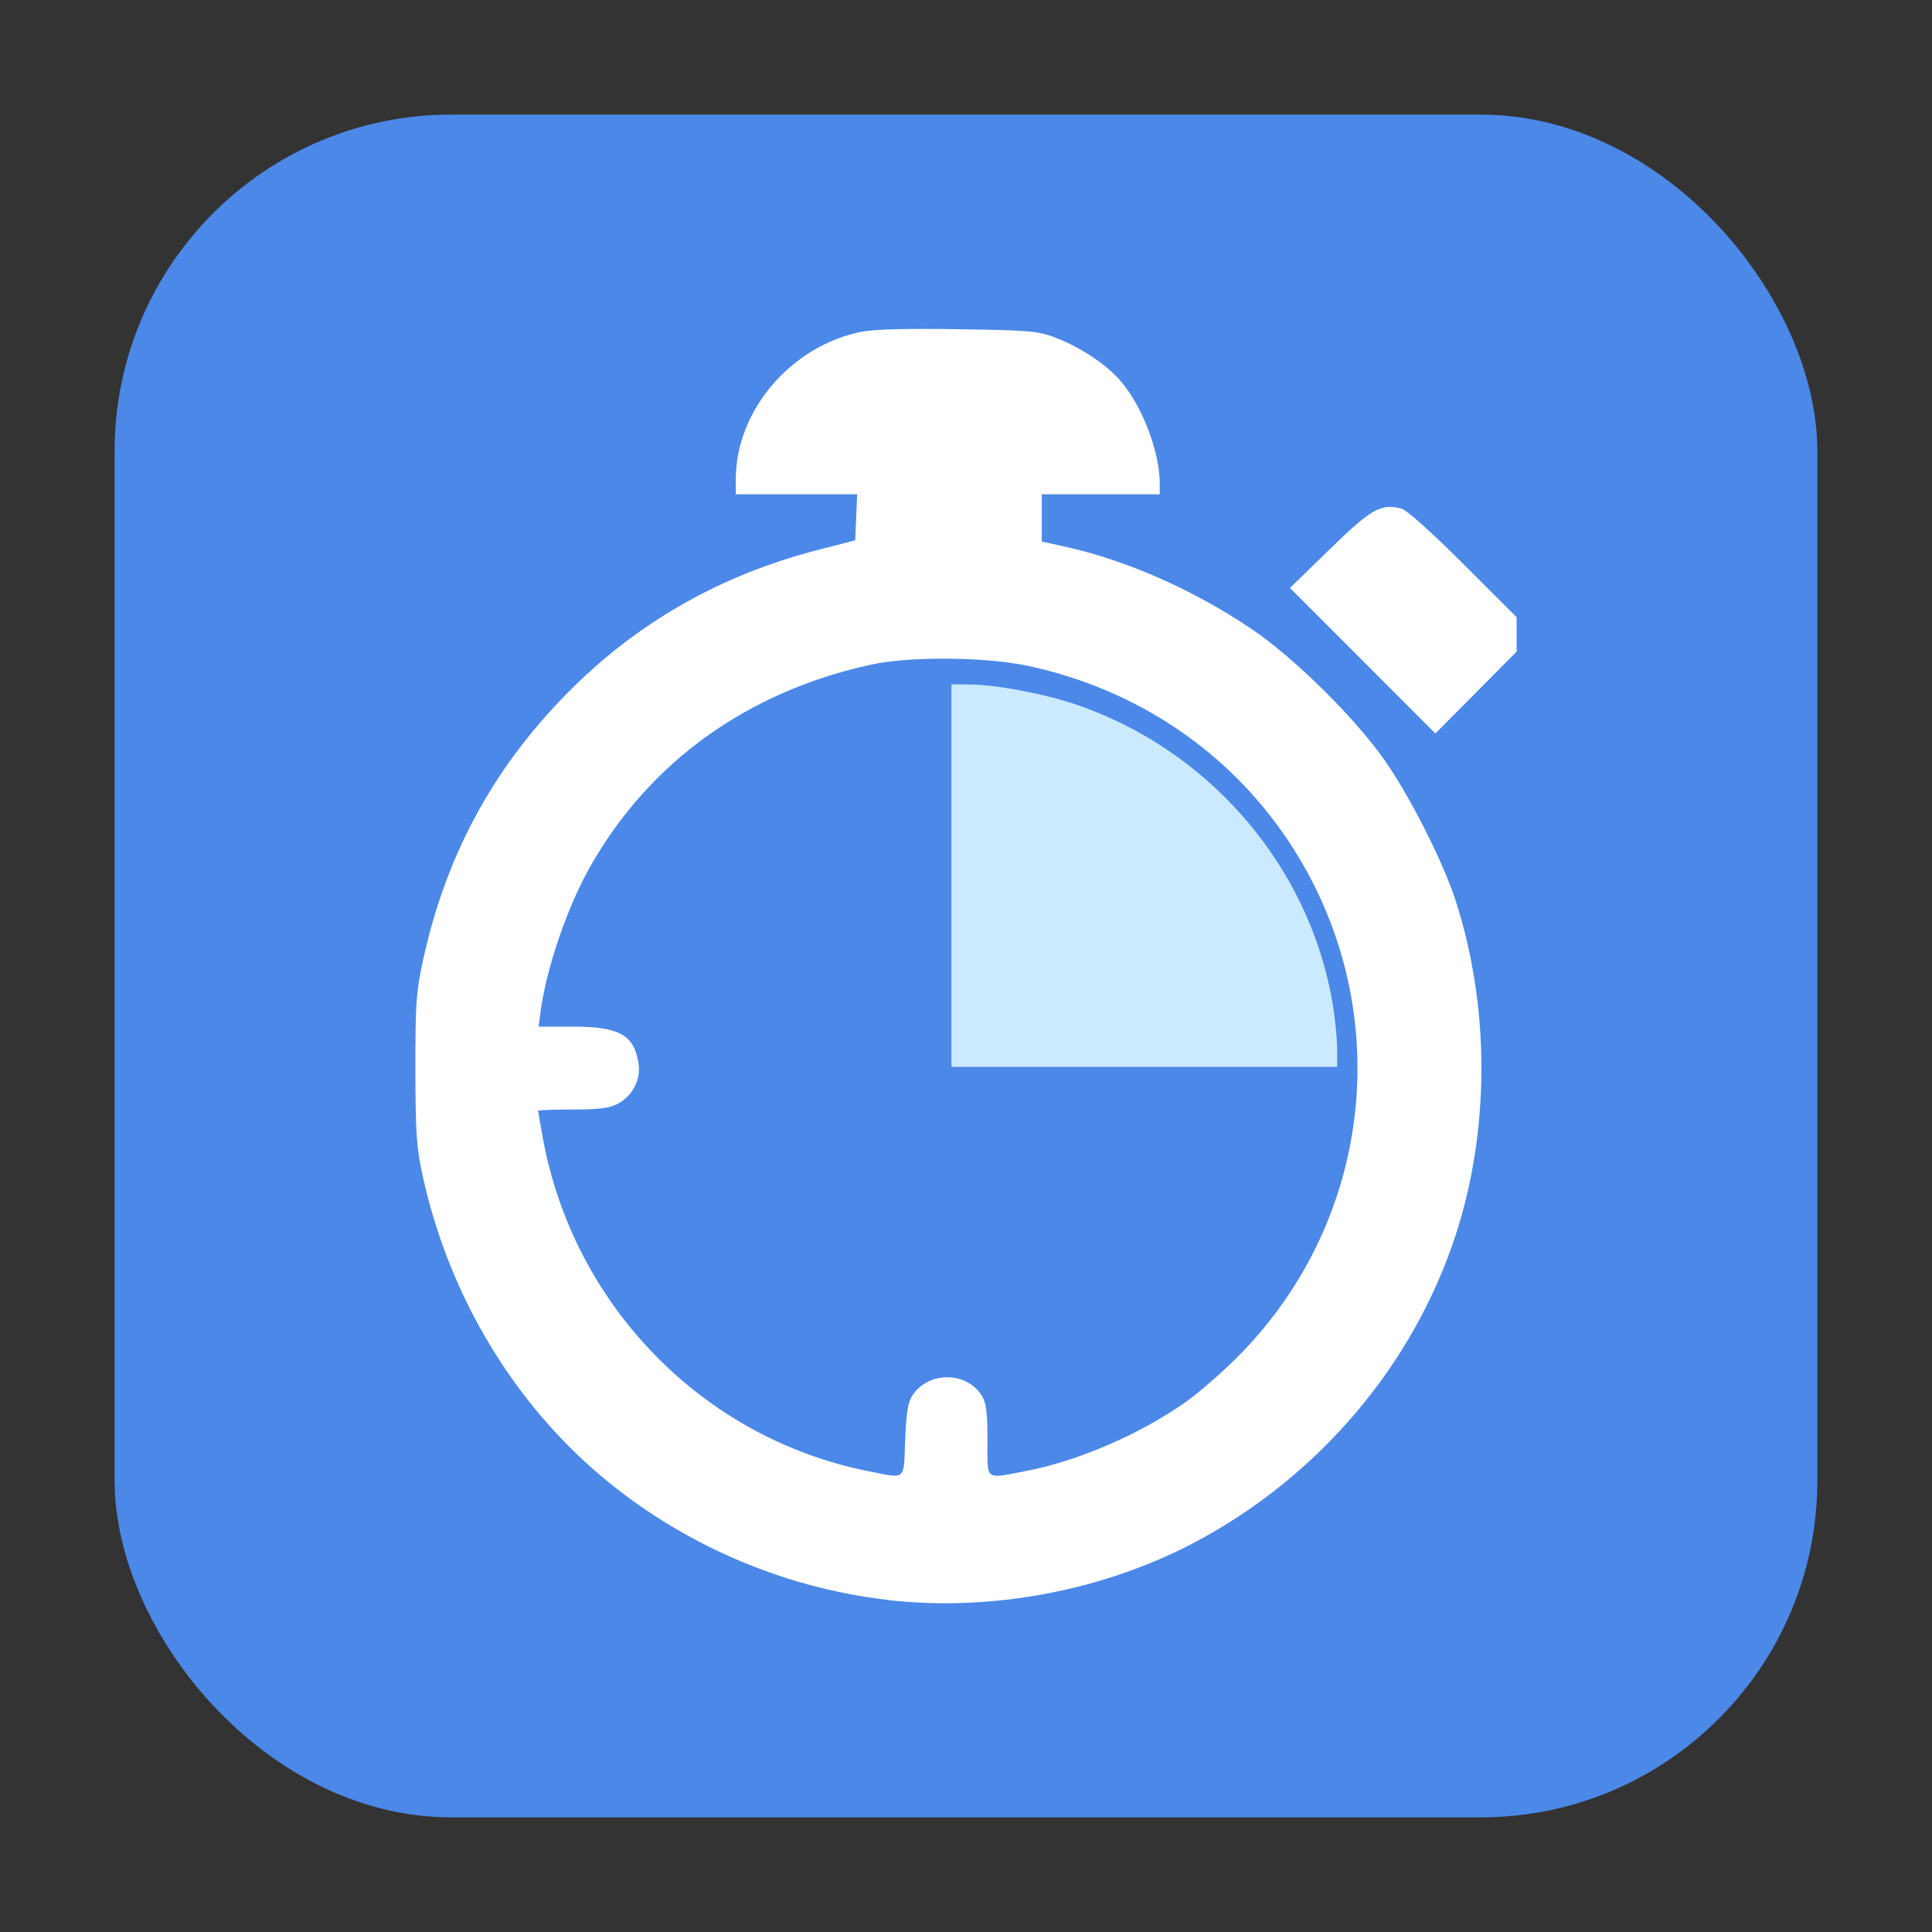 <?xml version="1.0" encoding="UTF-8" standalone="no"?>
<svg
   xmlns:dc="http://purl.org/dc/elements/1.1/"
   xmlns:cc="http://creativecommons.org/ns#"
   xmlns:rdf="http://www.w3.org/1999/02/22-rdf-syntax-ns#"
   xmlns:svg="http://www.w3.org/2000/svg"
   xmlns="http://www.w3.org/2000/svg"
   xmlns:sodipodi="http://sodipodi.sourceforge.net/DTD/sodipodi-0.dtd"
   xmlns:inkscape="http://www.inkscape.org/namespaces/inkscape"
   height="32"
   width="32"
   version="1"
   id="svg18"
   sodipodi:docname="kcron.svg"
   inkscape:version="0.92.2 2405546, 2018-03-11">
  <rect width="100%" height="100%" fill="#333333" stroke="none"/>
  <defs
     id="defs22" />
  <sodipodi:namedview
     pagecolor="#ffffff"
     bordercolor="#666666"
     borderopacity="1"
     objecttolerance="10"
     gridtolerance="10"
     guidetolerance="10"
     inkscape:pageopacity="0"
     inkscape:pageshadow="2"
     inkscape:window-width="1680"
     inkscape:window-height="972"
     id="namedview20"
     showgrid="false"
     inkscape:zoom="9.1171876"
     inkscape:cx="2.0206492"
     inkscape:cy="10.966618"
     inkscape:window-x="0"
     inkscape:window-y="0"
     inkscape:window-maximized="1"
     inkscape:current-layer="svg18" />
  <rect
     style="opacity:1;fill:#4b88e8;fill-opacity:1;fill-rule:evenodd;stroke:none;stroke-width:1.035;stroke-linecap:round;stroke-linejoin:bevel;stroke-miterlimit:4;stroke-dasharray:none;stroke-dashoffset:0;stroke-opacity:1"
     id="rect4497-3-3"
     width="28.203"
     height="28.203"
     x="1.898"
     y="1.898"
     ry="5.575" />
  <g
     id="g826"
     transform="translate(30.319,4.552)">
    <path
       sodipodi:nodetypes="ccscccccccccscccssccccccccccscccccscccscssccscccscsccccsccccccac"
       inkscape:connector-curvature="0"
       id="path4498"
       d="m -15.6,21.949 c -1.804,-0.204 -3.54,-0.974 -4.898,-2.17 -1.407,-1.24 -2.409,-2.966 -2.822,-4.864 -0.101,-0.464 -0.117,-0.699 -0.119,-1.75 -0.001,-1.07 0.012,-1.281 0.119,-1.777 0.371,-1.73 1.135,-3.164 2.356,-4.418 1.15,-1.182 2.546,-1.987 4.176,-2.409 l 0.634,-0.164 0.016,-0.381 0.016,-0.381 h -1.005 -1.005 v -0.253 c 0,-1.136 0.922,-2.213 2.089,-2.44 0.213,-0.041 0.752,-0.055 1.61,-0.041 1.199,0.019 1.313,0.03 1.607,0.144 0.414,0.161 0.826,0.436 1.063,0.708 0.36,0.413 0.653,1.177 0.653,1.704 v 0.178 h -0.977 -0.977 v 0.391 0.391 l 0.409,0.091 c 1.007,0.224 2.119,0.717 3.075,1.364 0.688,0.465 1.684,1.446 2.179,2.146 0.43,0.607 0.983,1.698 1.196,2.36 0.565,1.754 0.564,3.787 -0.003,5.525 -0.704,2.158 -2.275,4.008 -4.324,5.092 -1.51,0.799 -3.365,1.149 -5.068,0.956 z m 0.274,-2.647 c 0.018,-0.46 0.045,-0.627 0.12,-0.742 0.268,-0.408 0.911,-0.398 1.157,0.018 0.066,0.112 0.086,0.284 0.086,0.732 0,0.678 -0.055,0.634 0.631,0.504 0.858,-0.163 1.885,-0.605 2.642,-1.137 0.218,-0.153 0.611,-0.494 0.874,-0.759 2.285,-2.299 2.633,-5.843 0.838,-8.539 -0.992,-1.49 -2.52,-2.518 -4.313,-2.902 -0.702,-0.15 -1.958,-0.161 -2.598,-0.021 -2.045,0.445 -3.662,1.605 -4.647,3.332 -0.386,0.677 -0.742,1.719 -0.833,2.44 l -0.028,0.224 h 0.555 c 0.785,0 1.028,0.136 1.1,0.617 0.04,0.262 -0.106,0.539 -0.349,0.664 -0.139,0.071 -0.312,0.092 -0.748,0.092 -0.312,4.5e-5 -0.568,0.009 -0.568,0.021 0,0.011 0.037,0.219 0.081,0.462 0.511,2.773 2.655,4.964 5.389,5.507 0.636,0.126 0.584,0.17 0.61,-0.512 z m 7.577,-12.911 -1.204,-1.205 0.658,-0.64 c 0.689,-0.671 0.843,-0.759 1.182,-0.676 0.091,0.022 0.476,0.366 1.03,0.918 l 0.884,0.883 v 0.285 0.285 l -0.673,0.678 -0.673,0.678 z"
       style="fill:#ffffff;stroke-width:1" />
    <path
       sodipodi:nodetypes="cccccscccc"
       inkscape:connector-curvature="0"
       id="path4498-3"
       d="M -14.56,9.951 V 6.784 l 0.277,2.12e-4 c 0.432,3.16e-4 1.231,0.147 1.754,0.322 2.215,0.741 3.881,2.661 4.276,4.928 0.045,0.256 0.081,0.605 0.081,0.775 v 0.31 h -3.194 -3.194 z"
       style="fill:#cceaff;fill-opacity:1;stroke-width:1" />
  </g>
</svg>
